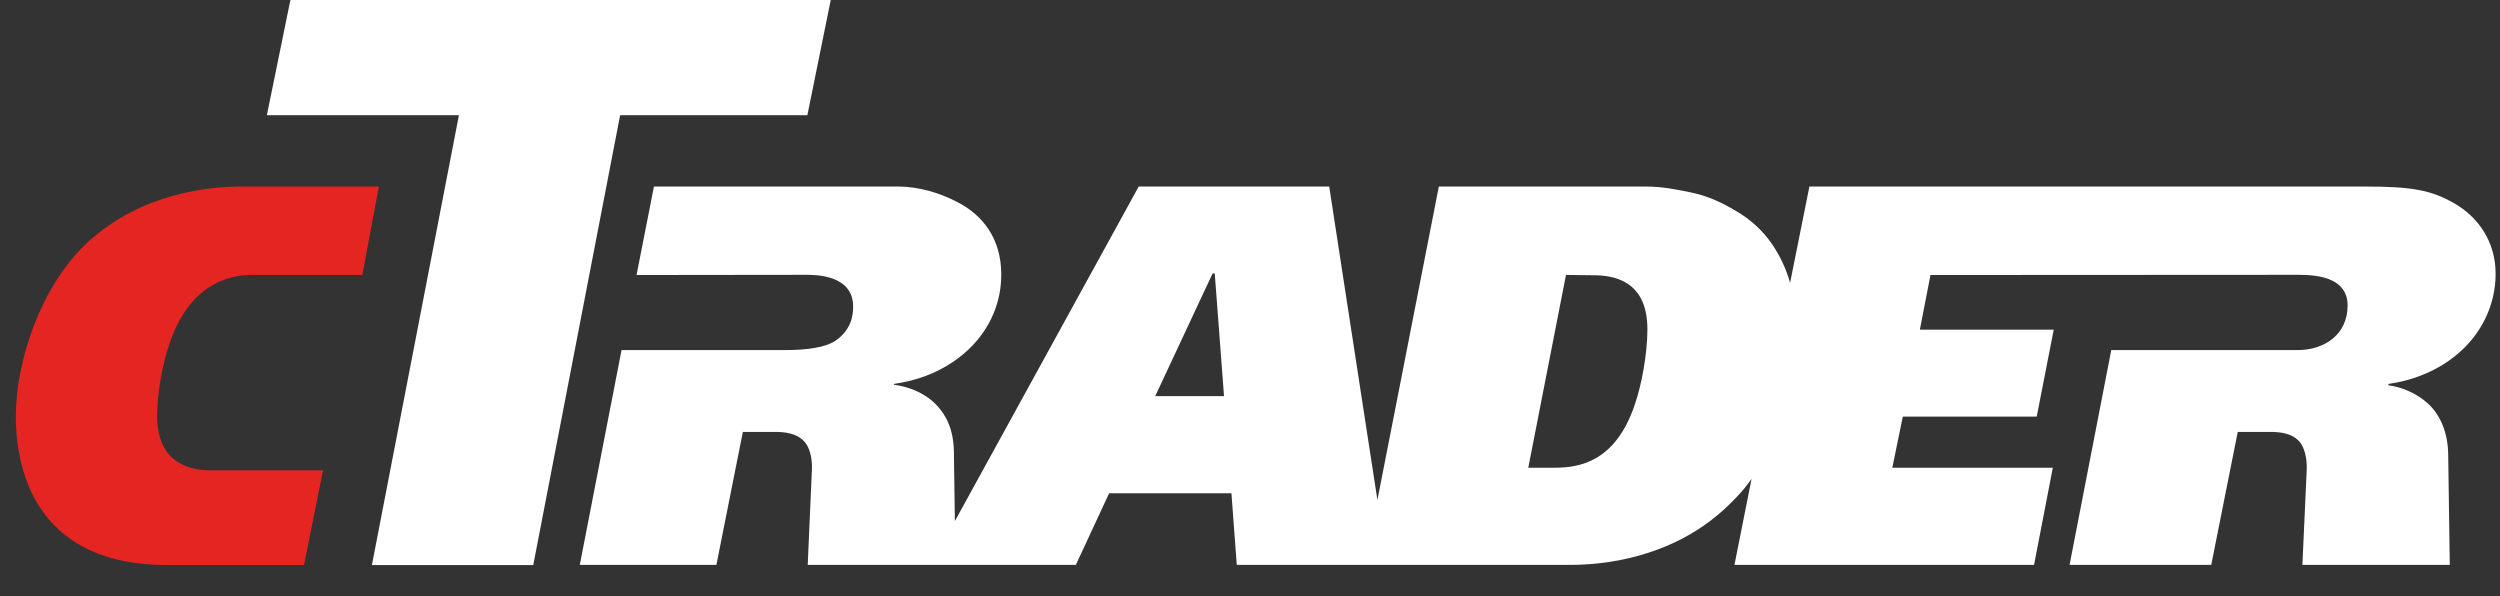 <?xml version="1.0" encoding="UTF-8"?> <svg xmlns="http://www.w3.org/2000/svg" width="151" height="36" viewBox="0 0 151 36" fill="none"><rect x="0" y="0" width="151" height="36" fill="#333333" stroke="none"/><g clip-path="url(#clip0_632_10192)"><path d="M12.769 28.41C11.654 28.41 9.491 28.114 9.491 25.127C9.491 23.678 9.839 21.903 10.254 20.706C11.433 17.247 13.732 16.605 15.165 16.605H21.888L22.884 11.267H14.584C12.672 11.267 8.597 11.633 5.35 14.587C2.547 17.126 0.957 21.688 0.957 25.148C0.957 28.898 2.547 34.127 10.06 34.127H18.364L19.512 28.41H12.772H12.769Z" fill="#E52521"></path><path d="M17.54 0L16.119 6.959H27.719L22.463 34.13H32.209L37.456 6.959H48.765L50.177 0H17.54Z" fill="white"></path><path fill-rule="evenodd" clip-rule="evenodd" d="M148.25 12.287C146.839 11.476 145.657 11.267 142.846 11.267H109.288L108.122 17.083C107.889 16.256 107.534 15.49 107.037 14.751C106.489 13.957 105.771 13.269 104.814 12.718C104.071 12.278 103.199 11.842 102.16 11.63C101.342 11.46 100.43 11.267 99.412 11.267H86.906L83.195 30.201L80.284 11.267H68.778L57.675 31.473L57.614 27.274C57.596 25.966 57.163 25.078 56.545 24.442C55.806 23.684 54.818 23.345 53.982 23.236L54.018 23.182C55.339 23 56.542 22.545 57.535 21.876C59.338 20.676 60.477 18.783 60.477 16.592C60.477 14.402 59.356 12.987 57.805 12.194C56.748 11.642 55.475 11.267 54.242 11.267H39.498L38.447 16.611L48.653 16.599C49.226 16.599 51.531 16.58 51.531 18.525C51.531 19.08 51.398 19.97 50.413 20.61C49.819 20.988 48.747 21.146 47.378 21.146H37.541L35.02 34.118H43.27L44.869 26.087H46.781C47.329 26.087 48.096 26.135 48.58 26.669C48.886 26.996 49.077 27.635 49.038 28.395L48.786 34.118H64.982L66.99 29.795H74.379L74.701 34.118H94.88C96.785 34.118 100.872 33.739 104.129 30.773C104.744 30.21 105.304 29.628 105.795 28.919L104.762 34.118H122.857L123.99 28.25H114.296L114.929 25.163H123.018L124.045 19.913H115.959L116.601 16.611L138.874 16.599C140.243 16.599 141.795 16.889 141.795 18.453C141.795 20.185 140.431 21.146 138.756 21.146H127.52L125.002 34.118H133.56L135.16 26.087H137.065C137.614 26.087 138.392 26.123 138.883 26.669C139.174 26.999 139.359 27.656 139.325 28.389L139.065 34.118H147.966L147.872 27.477C147.86 26.078 147.36 25.036 146.669 24.393C145.951 23.73 145.03 23.372 144.245 23.266L144.279 23.185C145.878 22.957 147.305 22.33 148.402 21.409C149.841 20.219 150.735 18.465 150.735 16.535C150.735 14.605 149.692 13.118 148.25 12.287ZM69.775 23.927L73.24 16.517H73.371L73.931 23.927H69.775ZM98.74 24.439C97.561 27.95 95.331 28.25 93.895 28.25H92.308L94.586 16.605L96.228 16.626C97.34 16.626 99.503 16.856 99.503 19.886C99.503 21.349 99.161 23.233 98.74 24.439Z" fill="white"></path></g><defs><clipPath id="clip0_632_10192"><rect width="149.778" height="36" fill="white" transform="translate(0.957)"></rect></clipPath></defs></svg> 